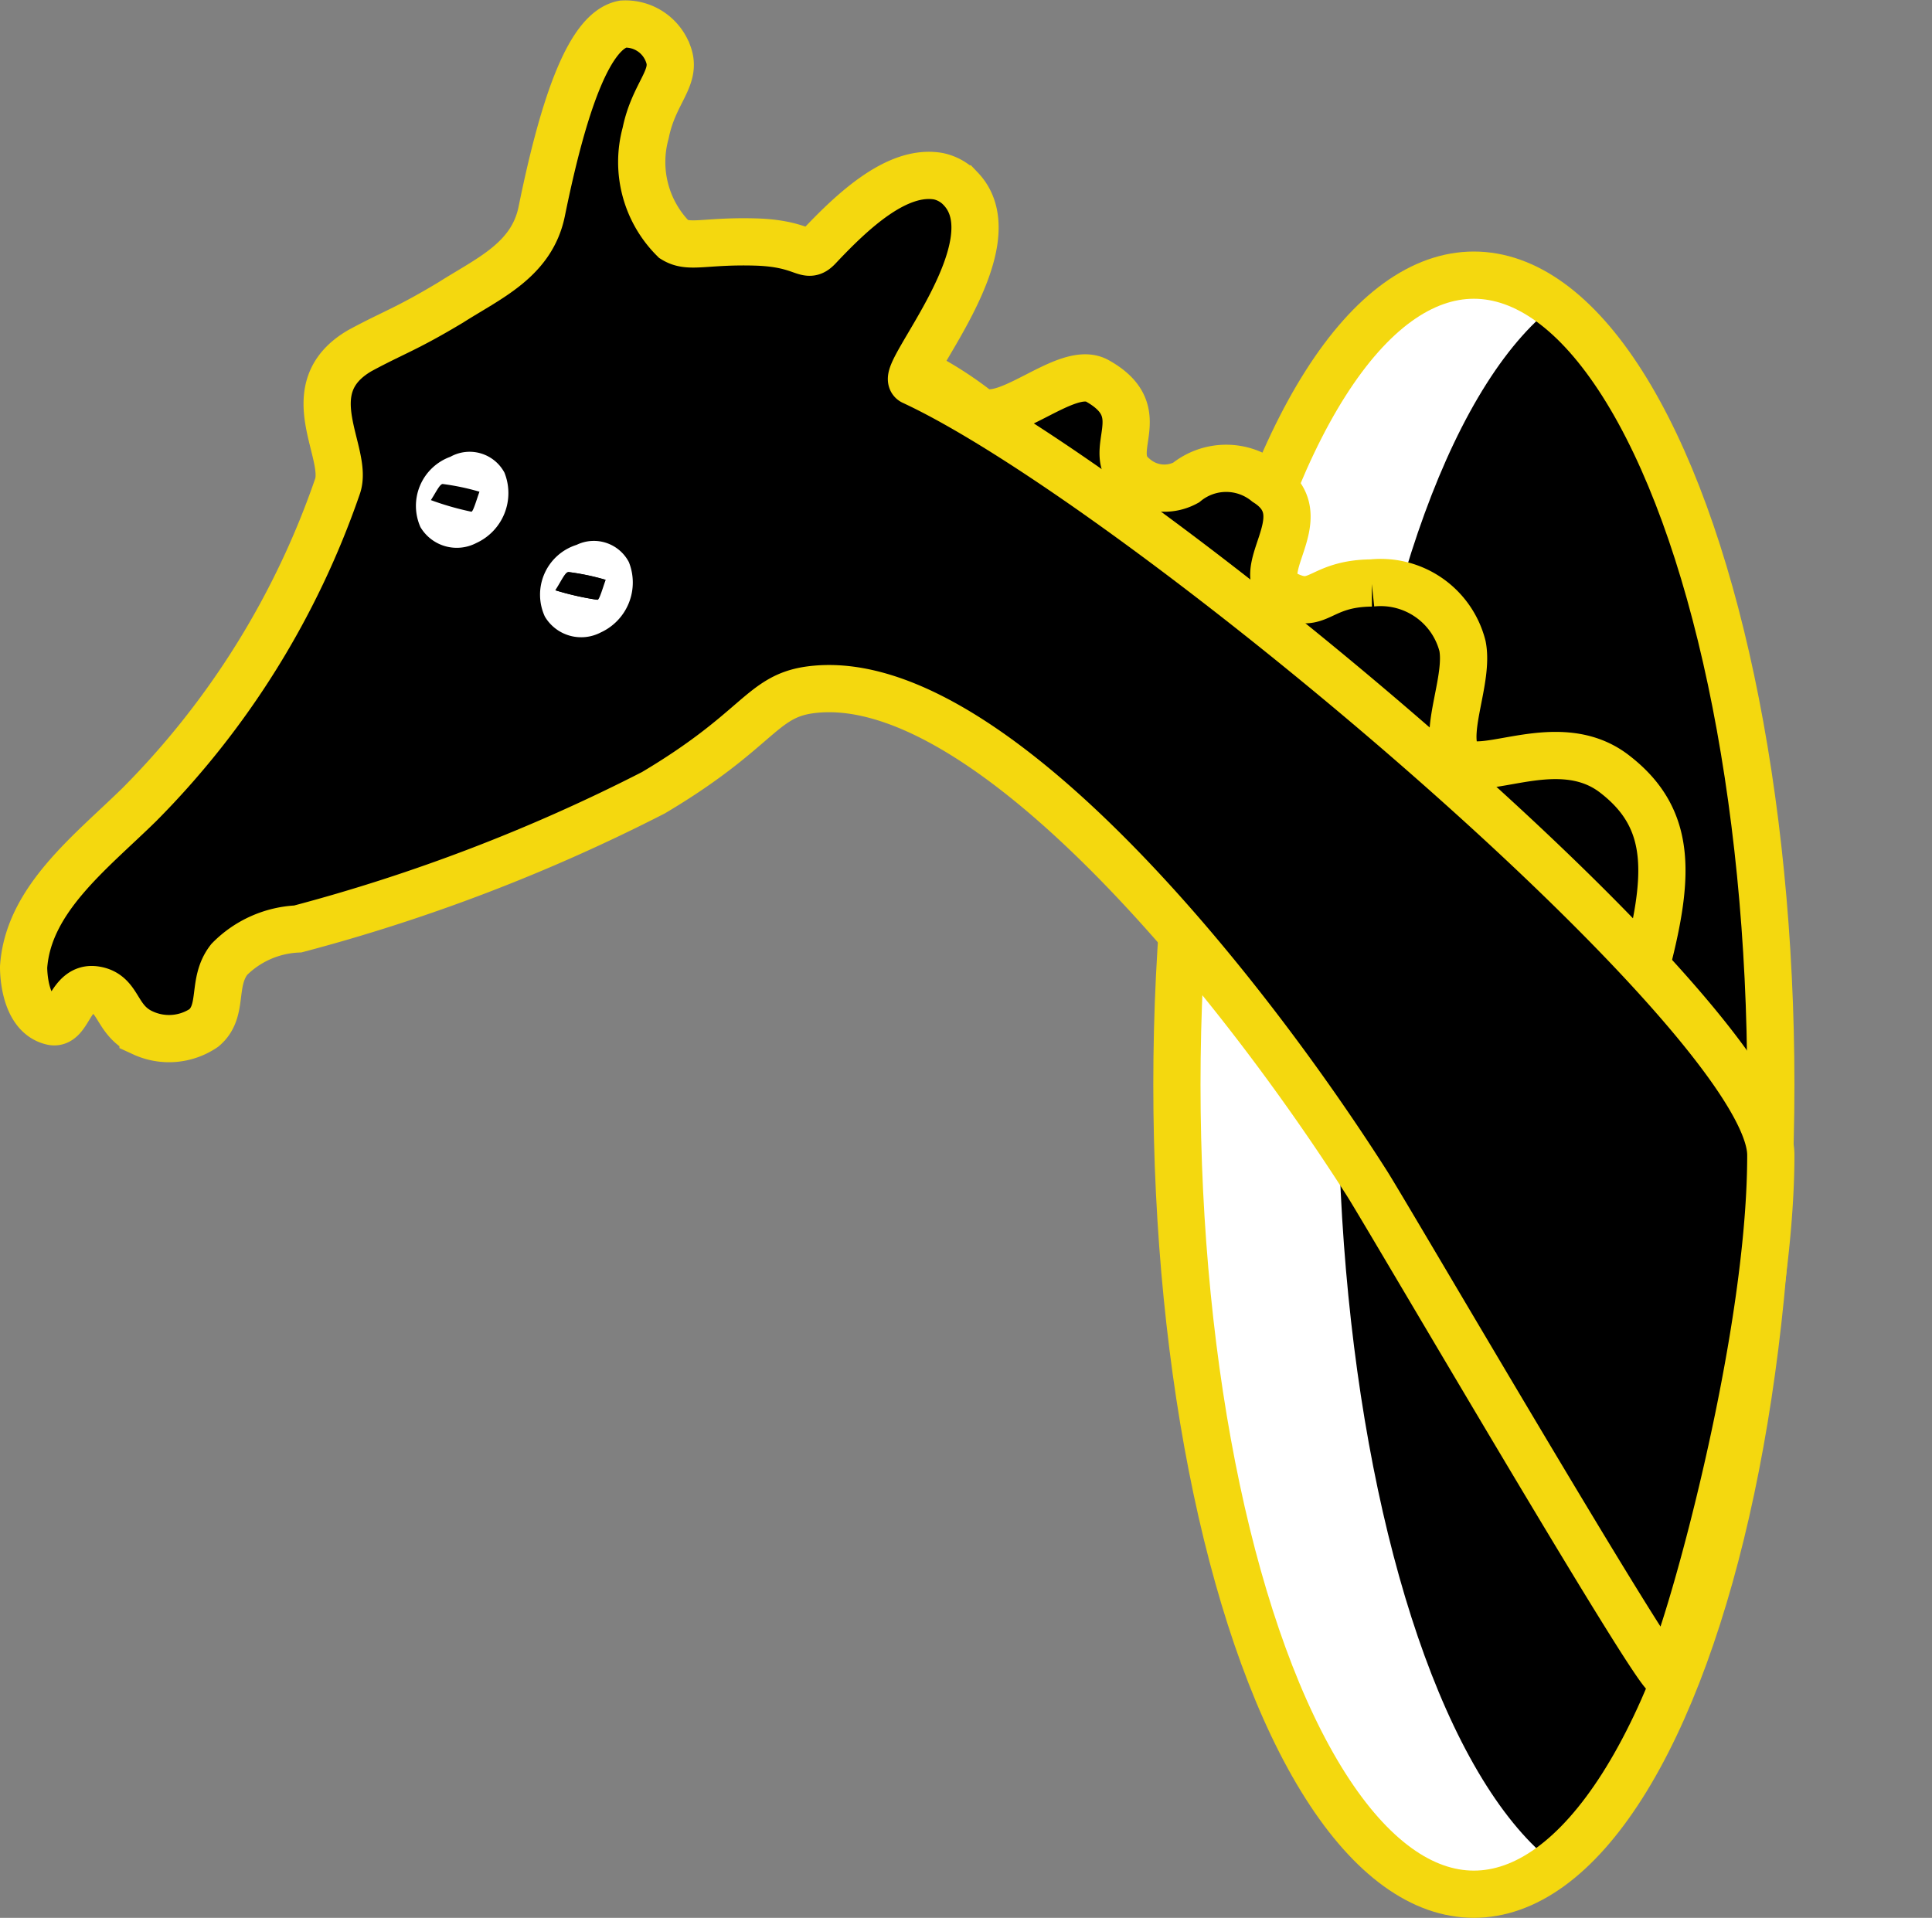 <svg xmlns="http://www.w3.org/2000/svg" xmlns:xlink="http://www.w3.org/1999/xlink" viewBox="0 0 42.55 42.24"><rect x="0" y="0" width="42.55" height="42.24" fill="#808080" stroke="none"/><defs><style>.cls-1,.cls-3{fill:#fff;}.cls-1,.cls-5,.cls-6{stroke:#f4d80f;stroke-width:1.04px;}.cls-1,.cls-2,.cls-5,.cls-6{stroke-miterlimit:10;}.cls-2{fill:#f9fafa;stroke:#231f20;stroke-width:0.4px;}.cls-4{clip-path:url(#clip-path);}.cls-5{fill:none;}</style><clipPath id="clip-path"><ellipse class="cls-1" cx="32.46" cy="23.89" rx="6.54" ry="17.83"/></clipPath></defs><title>Ресурс 5first</title><g id="Слой_2" data-name="Слой 2"><g id="Слой_1-2" data-name="Слой 1"><ellipse class="cls-2" cx="32.46" cy="23.89" rx="6.54" ry="17.83"/><ellipse class="cls-3" cx="32.46" cy="23.89" rx="6.54" ry="17.83"/><g class="cls-4"><ellipse cx="36.01" cy="23.89" rx="6.54" ry="17.83"/></g><ellipse class="cls-5" cx="32.46" cy="23.89" rx="6.54" ry="17.83"/><path class="cls-6" d="M20.26,8.22A8,8,0,0,1,21.49,9c.62.47,2-1,2.68-.61,1.27.71.11,1.55.81,2.11a1,1,0,0,0,1.14.13,1.4,1.4,0,0,1,1.77,0c1.2.76-.46,2,.45,2.47.71.35.71-.25,1.87-.26a1.86,1.86,0,0,1,2,1.39c.14.72-.4,1.83-.14,2.39.33.72,2.16-.59,3.48.42s1.23,2.3.64,4.48"/><path class="cls-6" d="M20.1,8.4c-.31-.15,2.24-3,1.06-4.24a.94.94,0,0,0-.5-.28c-.89-.15-1.85.73-2.63,1.56-.28.3-.28-.08-1.4-.11s-1.45.15-1.79-.06a2.4,2.4,0,0,1-.62-2.34c.18-.89.69-1.21.5-1.73a1,1,0,0,0-1-.67C13,.67,12.43,2.2,11.93,4.66c-.22,1.07-1.17,1.47-2,2-1,.6-1.24.65-2,1.06-1.45.84-.23,2.26-.5,3a18.46,18.46,0,0,1-4.36,7C2,18.77.62,19.81.52,21.3c0,.07,0,1.06.63,1.2.36.08.39-.78.94-.7s.44.67,1.06.95a1.37,1.37,0,0,0,1.34-.11c.45-.38.16-1,.56-1.51a2.26,2.26,0,0,1,1.51-.67,39.05,39.05,0,0,0,7.83-3c2.29-1.36,2.37-2.1,3.41-2.26,3.82-.57,9.4,6.3,12.31,10.87.5.79,6.35,10.82,6.58,10.82S39,29.88,39,25.44C39,22.44,25.14,10.74,20.1,8.4Z"/><path d="M10.24,9.62a2,2,0,0,0-1.1,3,.54.54,0,0,0,.65.28,3.18,3.18,0,0,0,2.38-2.73.54.54,0,0,0-.39-.55A2,2,0,0,0,10.24,9.62Zm-.33.44a.87.87,0,0,1,1.18.35A1.21,1.21,0,0,1,10.48,12a.93.93,0,0,1-1.23-.35A1.15,1.15,0,0,1,9.92,10.06Z"/><path class="cls-3" d="M9.92,10.06a1.15,1.15,0,0,0-.66,1.55.93.93,0,0,0,1.23.35,1.21,1.21,0,0,0,.62-1.55A.87.87,0,0,0,9.92,10.06Zm-.46,1c.13-.19.22-.4.29-.4a5.27,5.27,0,0,1,.81.17c-.06.16-.14.45-.18.44A6.3,6.3,0,0,1,9.45,11Z"/><path d="M13,11.59a2,2,0,0,0-1.1,3,.54.54,0,0,0,.65.28A3.18,3.18,0,0,0,15,12.09a.54.54,0,0,0-.39-.55A2,2,0,0,0,13,11.59ZM12.7,12a.87.87,0,0,1,1.18.35,1.21,1.21,0,0,1-.62,1.55A.93.93,0,0,1,12,13.58,1.15,1.15,0,0,1,12.7,12Z"/><path class="cls-3" d="M12.7,12A1.15,1.15,0,0,0,12,13.58a.93.93,0,0,0,1.23.35,1.21,1.21,0,0,0,.62-1.55A.87.87,0,0,0,12.7,12Zm-.46,1c.13-.19.22-.4.29-.4a5.27,5.27,0,0,1,.81.17c-.06.16-.14.45-.18.44A6.3,6.3,0,0,1,12.23,13Z"/><path d="M12.23,13a6.3,6.3,0,0,0,.92.21s.12-.29.18-.44a5.27,5.27,0,0,0-.81-.17C12.45,12.59,12.36,12.8,12.23,13Z"/></g></g></svg>
